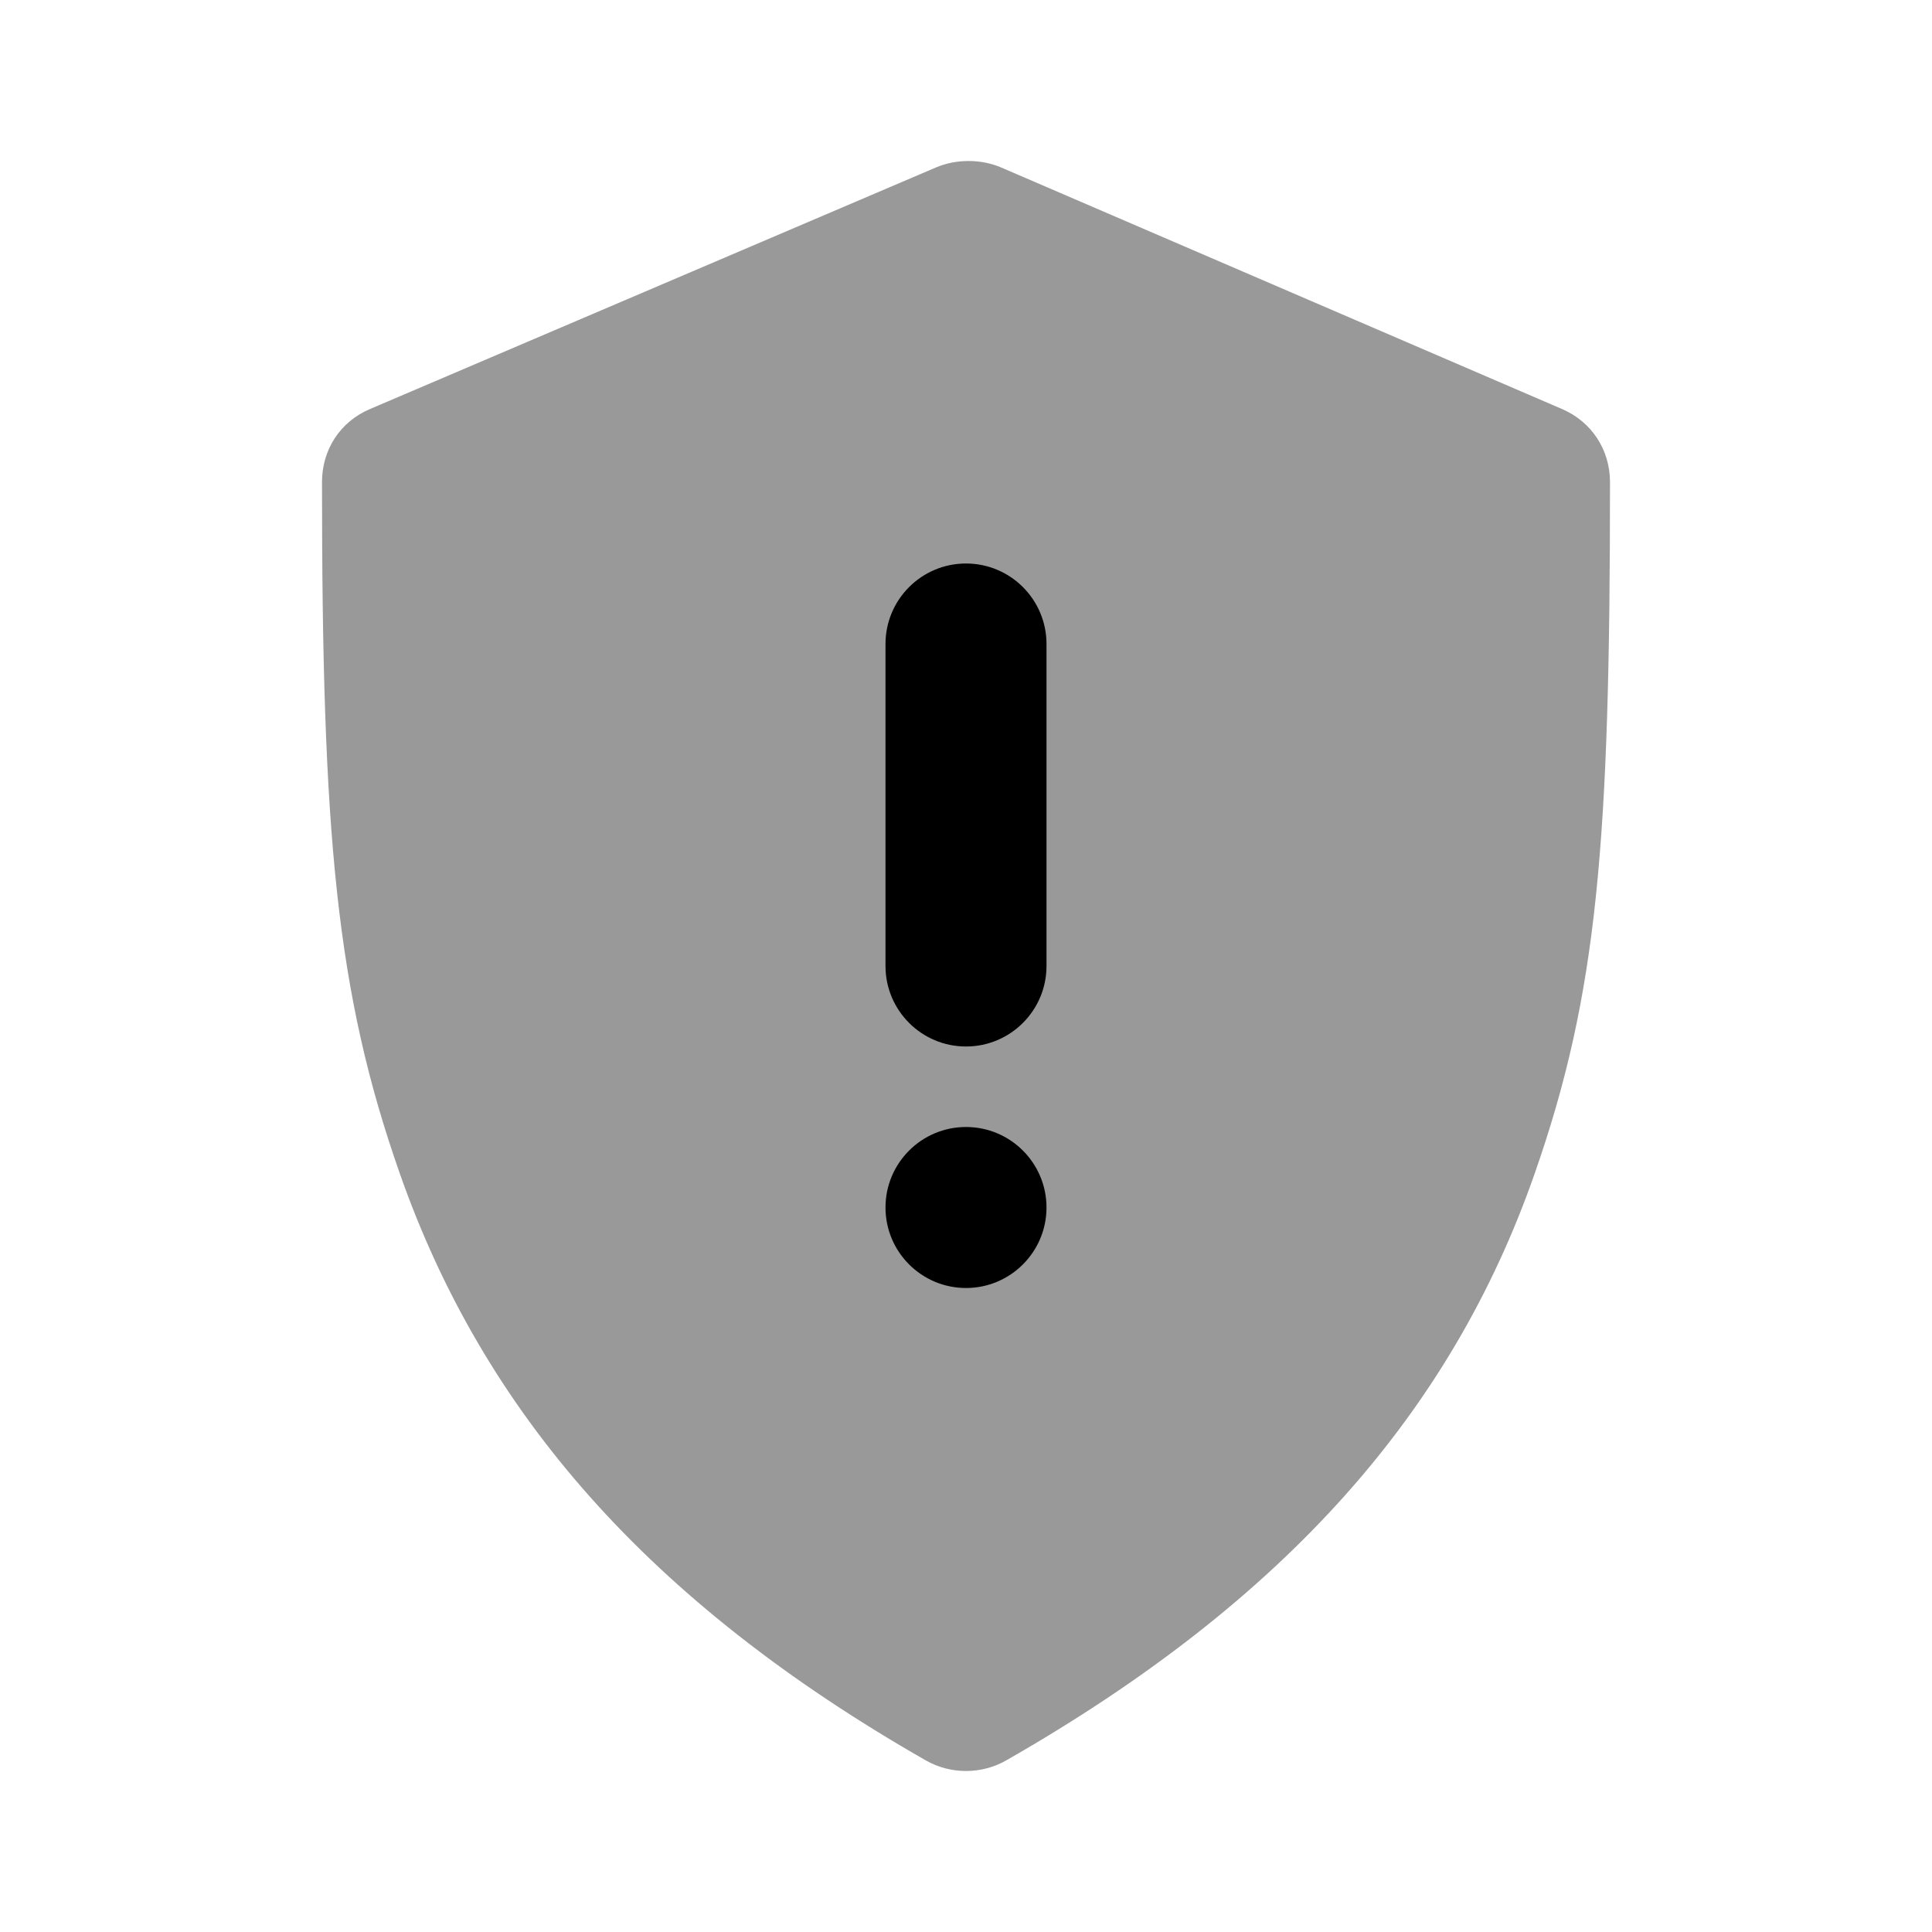 <svg width="24" height="24" viewBox="0 0 24 24" fill="none" xmlns="http://www.w3.org/2000/svg">
<path d="M11.625 2.081C10.746 2.456 5.472 4.707 4.594 5.082C4.225 5.239 4 5.587 4 5.988C4 10.368 4.175 12.328 4.969 14.585C6.008 17.54 8.048 19.895 11.5 21.868C11.807 22.044 12.193 22.044 12.5 21.868C15.983 19.877 18.032 17.53 19.062 14.585C19.846 12.344 20 10.48 20 5.988C20 5.589 19.773 5.24 19.406 5.082L12.438 2.081C12.186 1.973 11.877 1.973 11.625 2.081Z" fill="black" fill-opacity="0.4"/>
<path d="M12 7C11.448 7 11 7.448 11 8V12C11 12.552 11.448 13 12 13C12.552 13 13 12.552 13 12V8C13 7.448 12.552 7 12 7ZM12 14C11.448 14 11 14.448 11 15C11 15.552 11.448 16 12 16C12.552 16 13 15.552 13 15C13 14.448 12.552 14 12 14Z" fill="black"/>
</svg>
